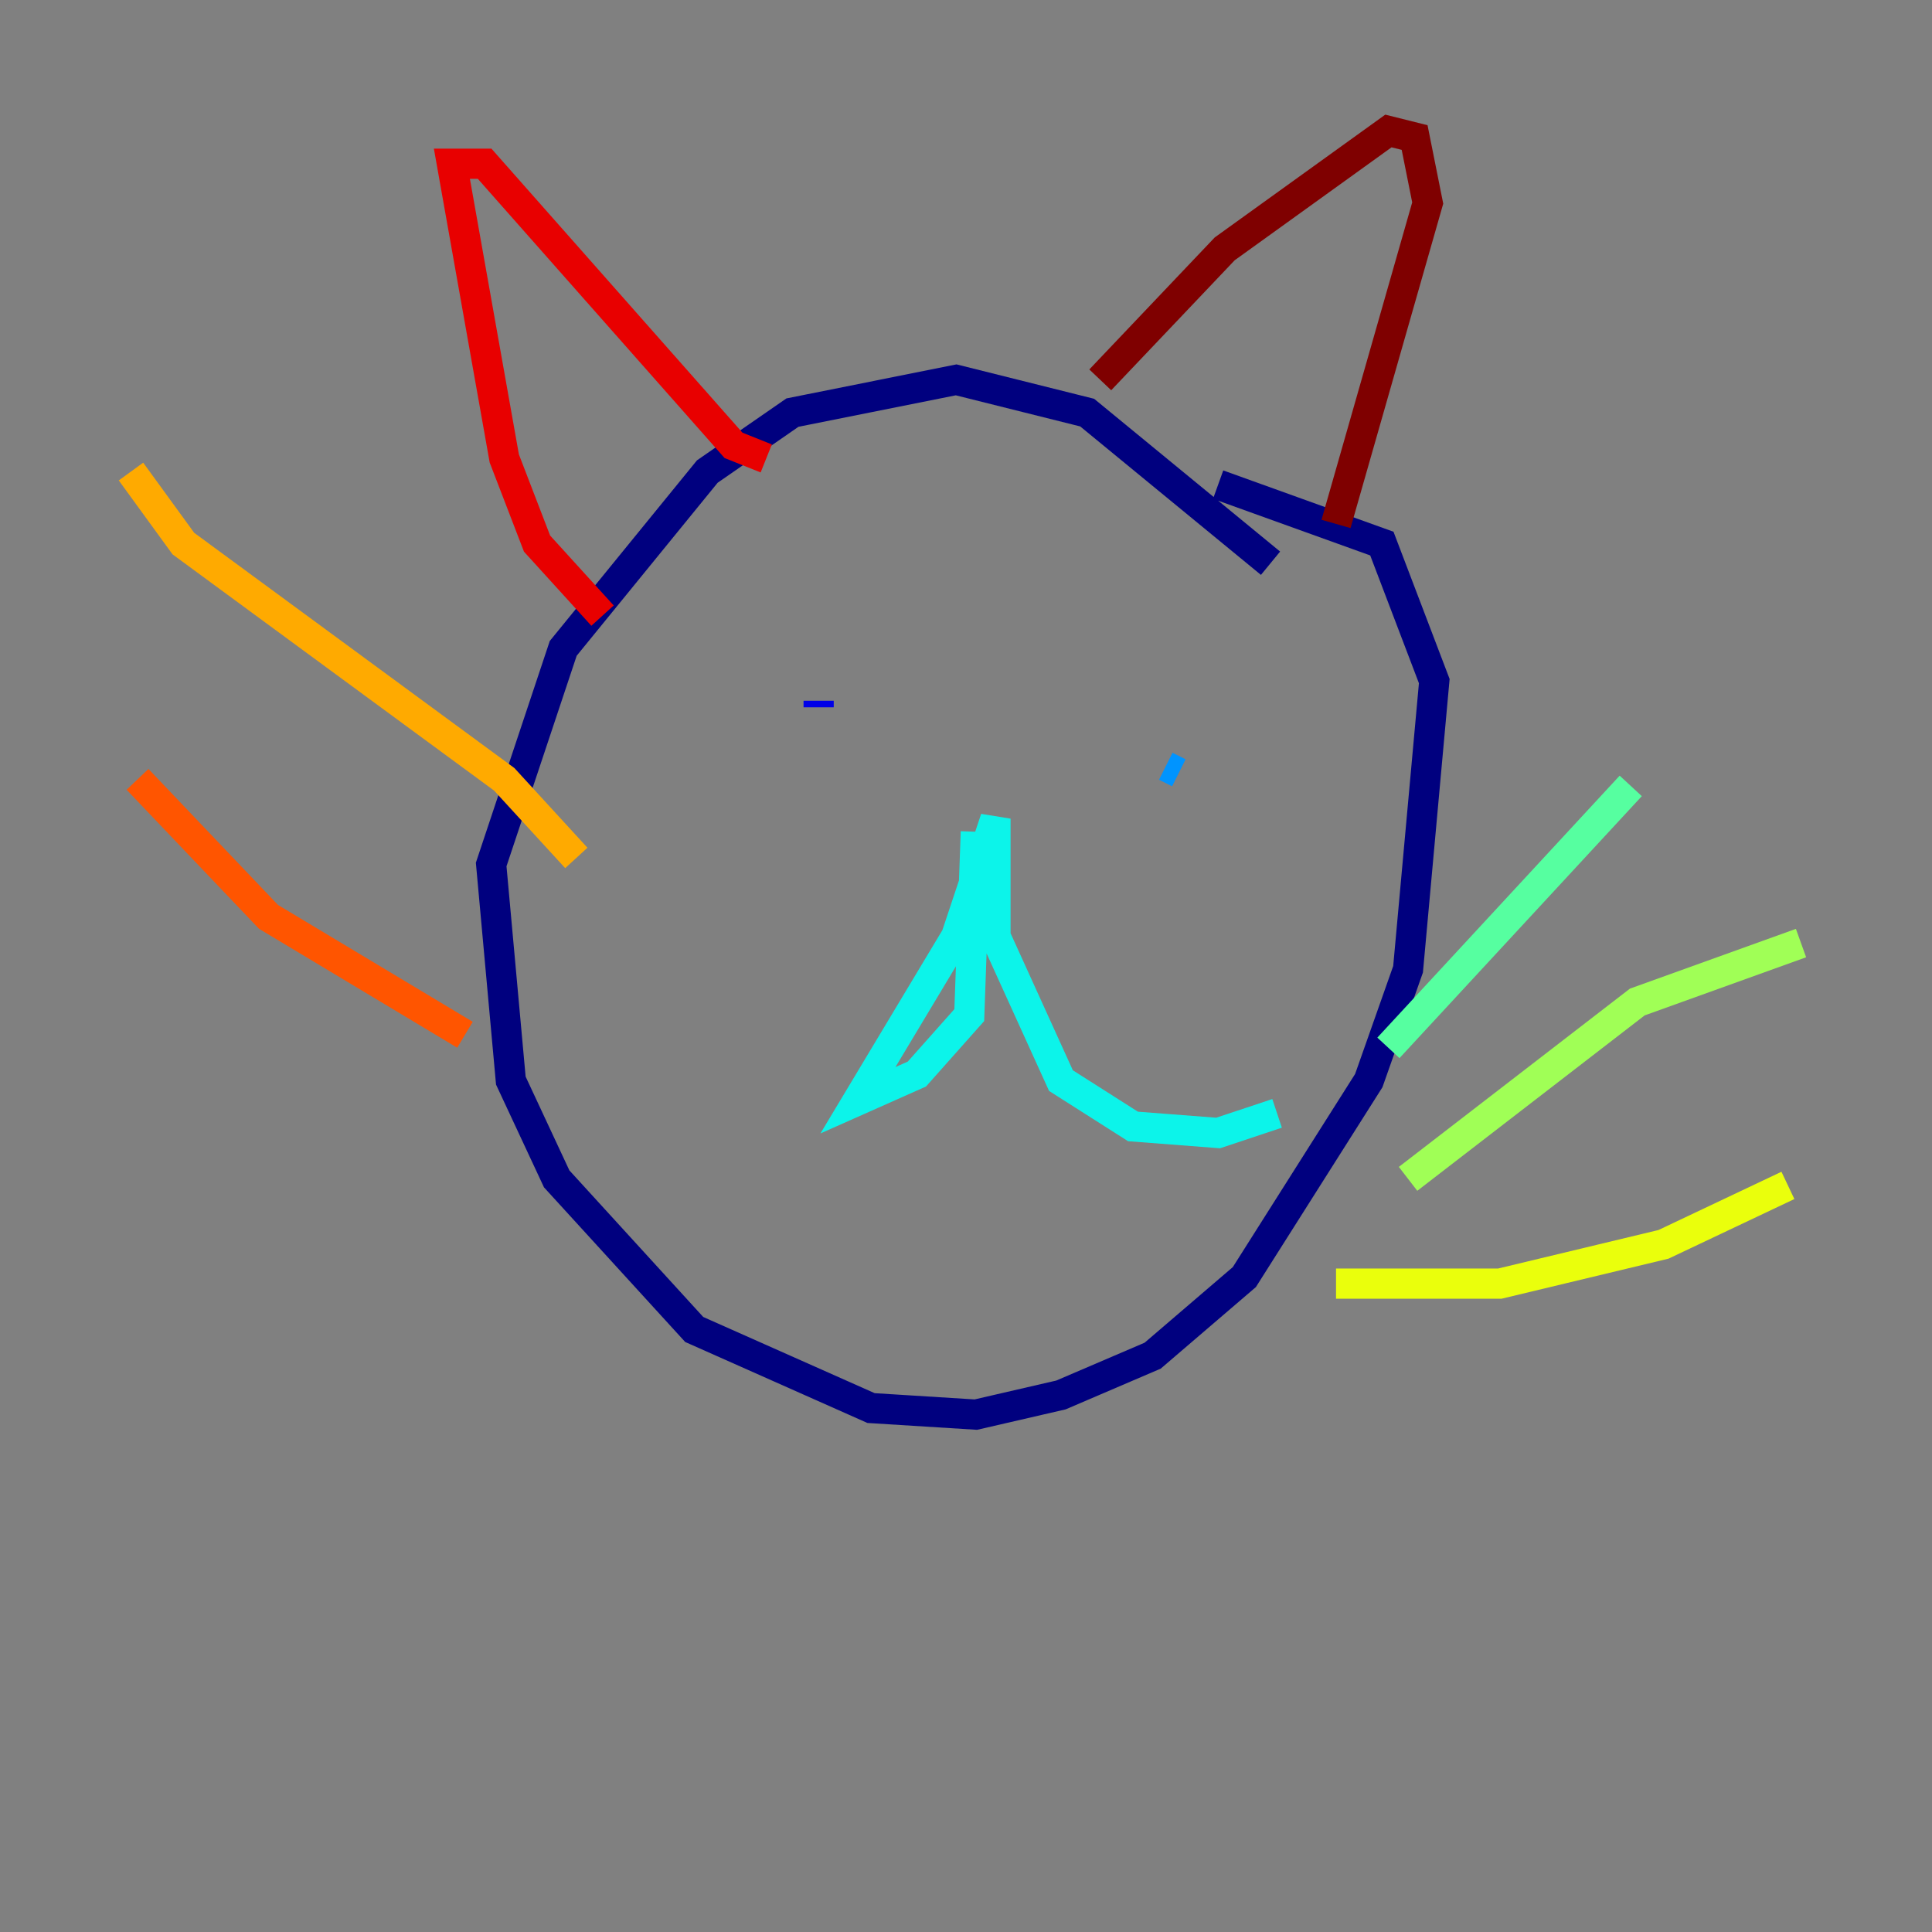 <?xml version="1.0" encoding="utf-8" ?>
<svg baseProfile="tiny" height="128" version="1.2" viewBox="0,0,128,128" width="128" xmlns="http://www.w3.org/2000/svg" xmlns:ev="http://www.w3.org/2001/xml-events" xmlns:xlink="http://www.w3.org/1999/xlink"><rect x="0" y="0" width="128" height="128" fill="#808080" stroke="none"/><defs /><polyline fill="none" points="84.176,37.315 72.027,27.336 63.349,25.166 52.502,27.336 46.861,31.241 37.315,42.956 32.542,57.275 33.844,71.593 36.881,78.102 45.993,88.081 57.709,93.288 64.651,93.722 70.291,92.42 76.366,89.817 82.441,84.61 90.685,71.593 93.288,64.217 95.024,45.125 91.552,36.014 80.705,32.108" stroke="#00007f" stroke-width="2" /><polyline fill="none" points="54.237,46.427 54.237,46.861" stroke="#0000e8" stroke-width="2" /><polyline fill="none" points="81.139,50.766 81.139,50.766" stroke="#0038ff" stroke-width="2" /><polyline fill="none" points="77.234,50.766 78.102,51.2" stroke="#0094ff" stroke-width="2" /><polyline fill="none" points="64.651,55.105 64.217,67.254 60.746,71.159 56.841,72.895 63.349,62.047 65.953,54.237 65.953,62.047 70.291,71.593 75.064,74.63 80.705,75.064 84.61,73.763" stroke="#0cf4ea" stroke-width="2" /><polyline fill="none" points="91.986,69.424 108.041,52.068" stroke="#56ffa0" stroke-width="2" /><polyline fill="none" points="93.288,78.102 108.475,66.386 119.322,62.481" stroke="#a0ff56" stroke-width="2" /><polyline fill="none" points="88.515,85.044 99.363,85.044 110.21,82.441 118.454,78.536" stroke="#eaff0c" stroke-width="2" /><polyline fill="none" points="38.183,56.841 33.41,51.634 12.149,36.014 8.678,31.241" stroke="#ffaa00" stroke-width="2" /><polyline fill="none" points="30.807,68.556 17.79,60.746 9.112,51.634" stroke="#ff5500" stroke-width="2" /><polyline fill="none" points="39.919,40.786 35.58,36.014 33.41,30.373 29.939,10.848 32.108,10.848 48.597,29.505 50.766,30.373" stroke="#e80000" stroke-width="2" /><polyline fill="none" points="72.895,25.166 81.139,16.488 91.986,8.678 93.722,9.112 94.59,13.451 88.515,34.712" stroke="#7f0000" stroke-width="2" /></svg>